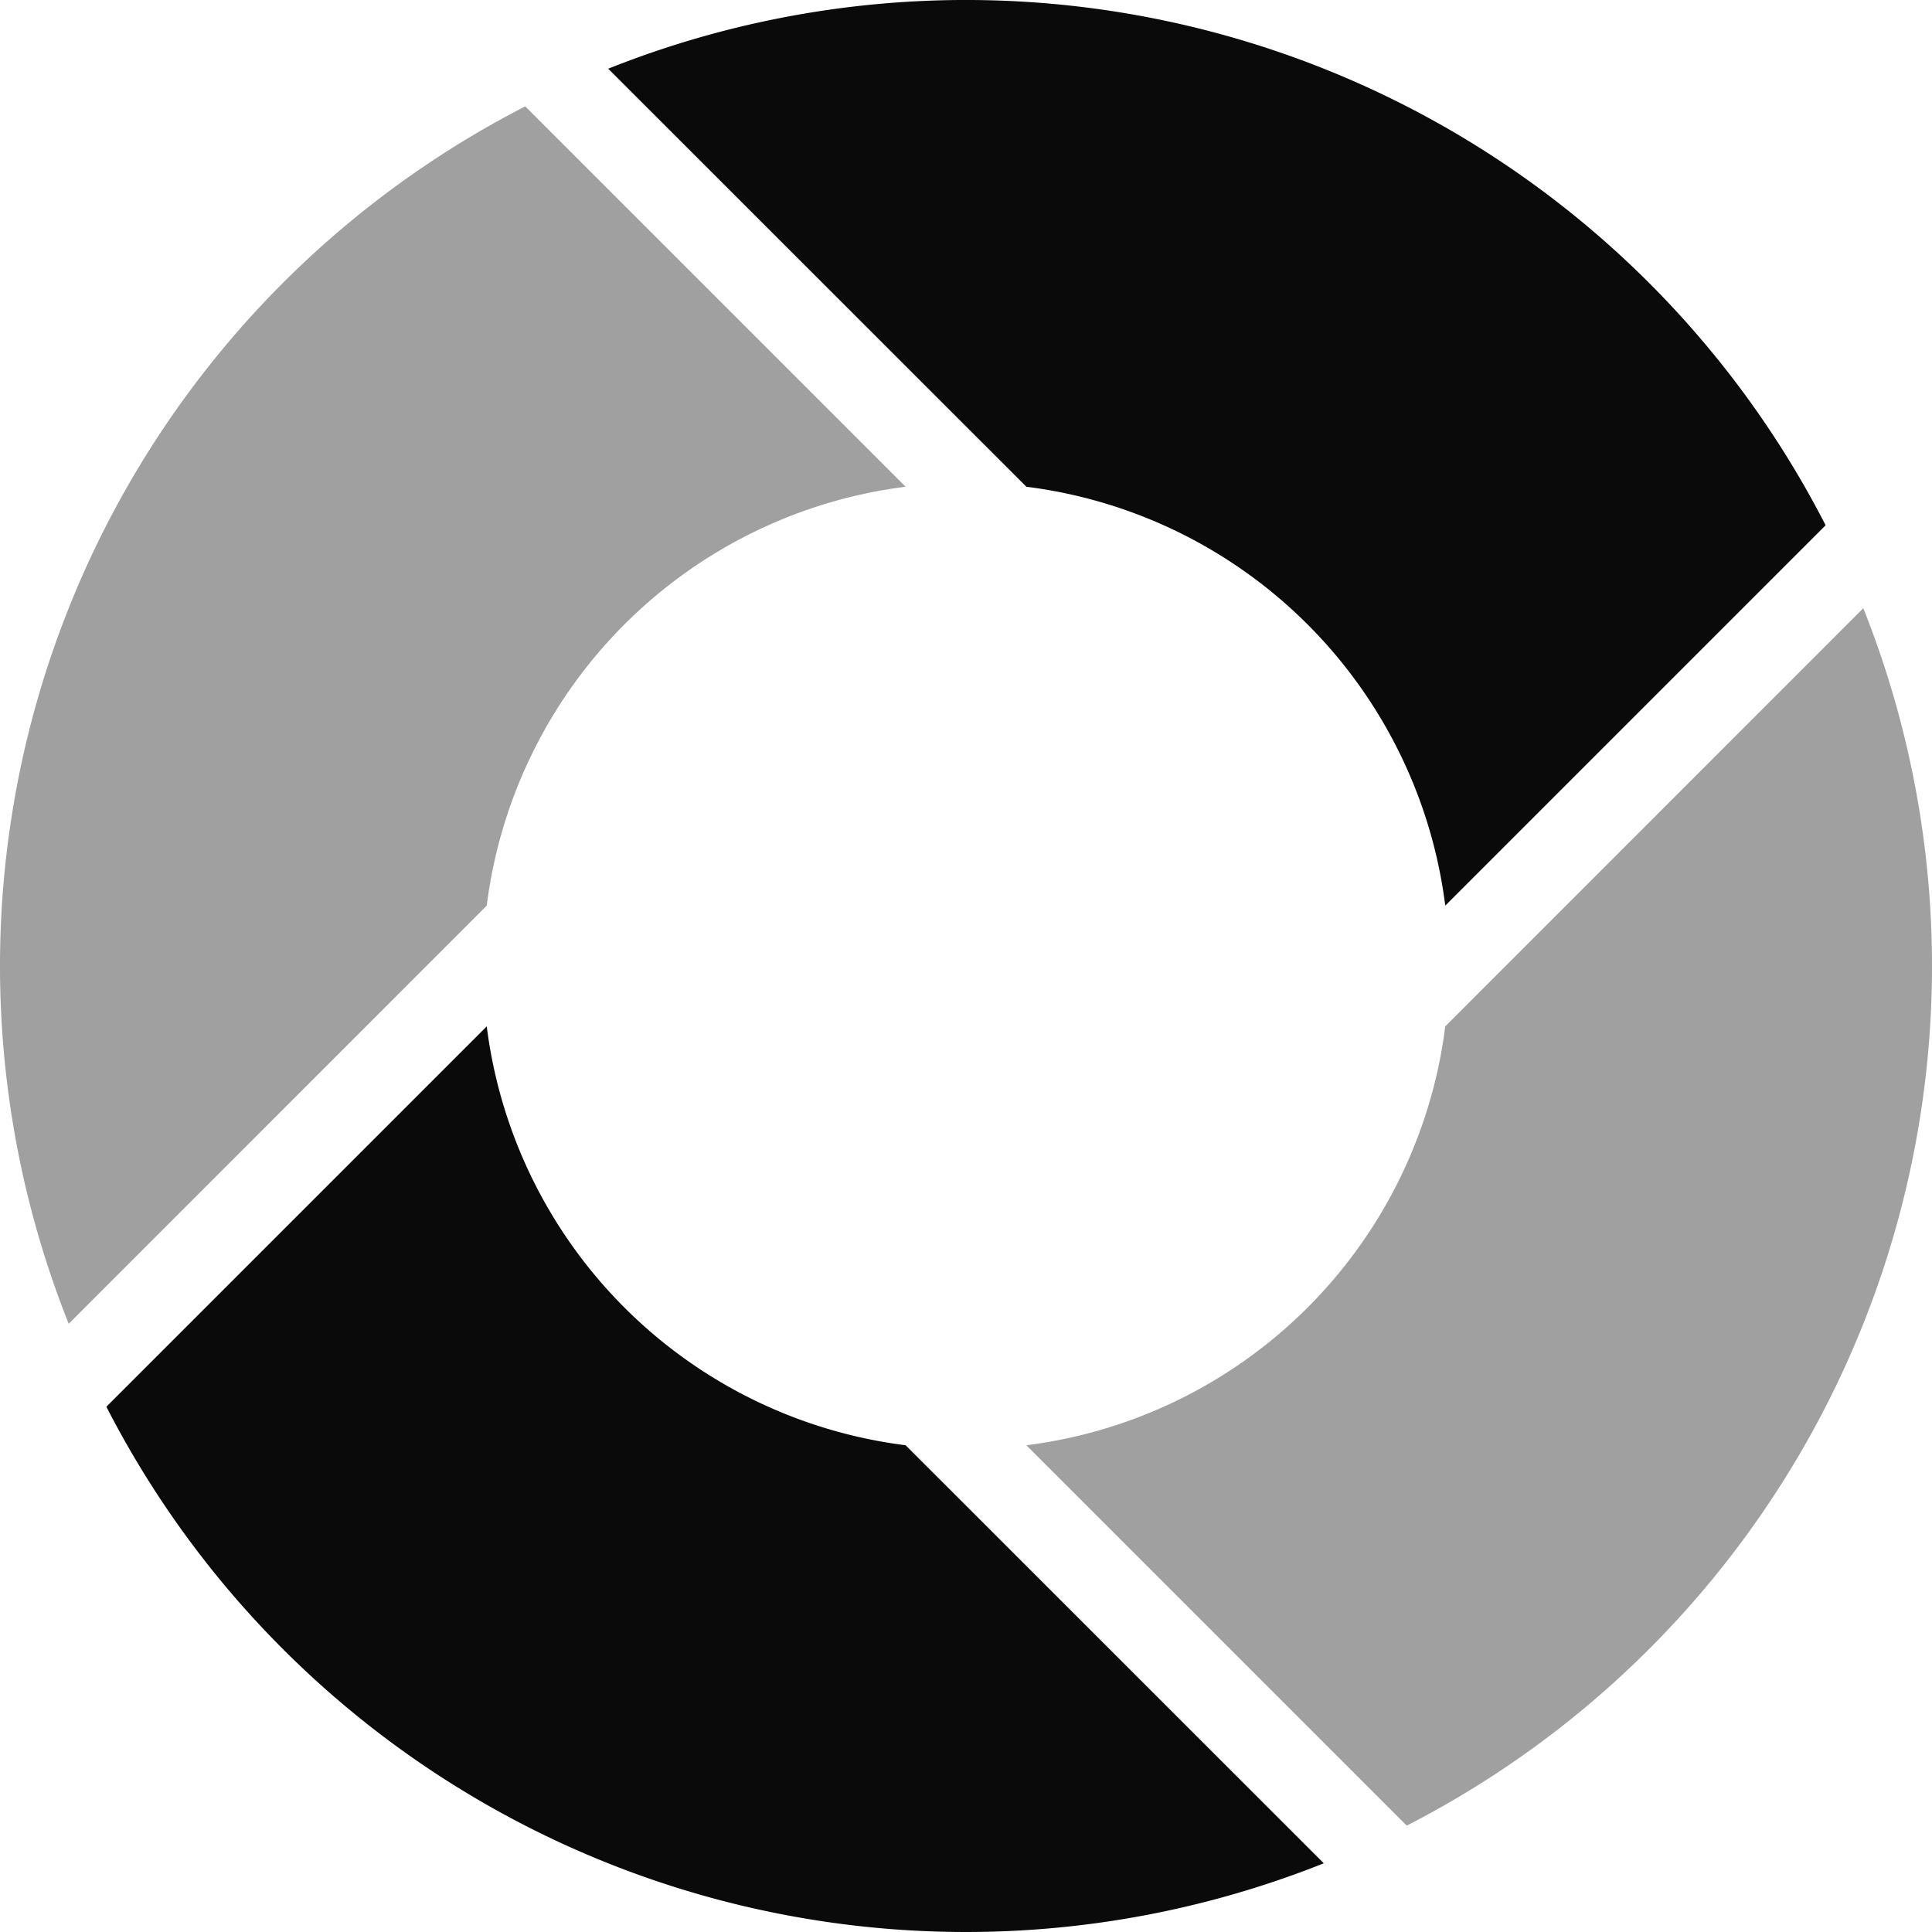 <?xml version="1.0" encoding="UTF-8" standalone="no"?>
<svg
   width="16"
   height="16"
   viewBox="52 -51 16 16"
   version="1.1"
   style="fill:none;stroke-linecap:round;stroke-linejoin:round"
   id="svg20"
   sodipodi:docname="spinner-16-01a.svg"
   inkscape:export-filename="spinner-16-01.png"
   inkscape:export-xdpi="96"
   inkscape:export-ydpi="96"
   inkscape:version="1.3.2 (091e20ef0f, 2023-11-25)"
   xmlns:inkscape="http://www.inkscape.org/namespaces/inkscape"
   xmlns:sodipodi="http://sodipodi.sourceforge.net/DTD/sodipodi-0.dtd"
   xmlns="http://www.w3.org/2000/svg"
   xmlns:svg="http://www.w3.org/2000/svg"
   xmlns:rdf="http://www.w3.org/1999/02/22-rdf-syntax-ns#"
   xmlns:cc="http://creativecommons.org/ns#"
   xmlns:dc="http://purl.org/dc/elements/1.1/">
  <defs
     id="defs20" />
  <sodipodi:namedview
     id="namedview20"
     pagecolor="#ffffff"
     bordercolor="#cccccc"
     borderopacity="1"
     inkscape:showpageshadow="0"
     inkscape:pageopacity="1"
     inkscape:pagecheckerboard="0"
     inkscape:deskcolor="#d1d1d1"
     inkscape:document-units="px"
     inkscape:zoom="55.06243"
     inkscape:cx="8.0090908"
     inkscape:cy="8.0000102"
     inkscape:window-width="1920"
     inkscape:window-height="1056"
     inkscape:window-x="0"
     inkscape:window-y="24"
     inkscape:window-maximized="1"
     inkscape:current-layer="svg20" />
  <path
     d="m 56.031,-42.5 -3.15,3.15 a 8,8 0 0 0 10.082,3.781 l -3.463,-3.462 a 4,4 0 0 1 -3.469,-3.469 z"
     style="fill:#0a0a0a;fill-opacity:1;stroke:none;stroke-width:0.25"
     id="path24" />
  <path
     d="m 67.431,-45.963 -3.462,3.463 a 4,4 0 0 1 -3.469,3.469 l 3.15,3.15 a 8,8 0 0 0 3.781,-10.082 z"
     style="fill:#a0a0a0;fill-opacity:1;stroke:none"
     id="path23" />
  <path
     d="m 56.35,-50.119 a 8,8 0 0 0 -3.781,10.082 l 3.462,-3.463 a 4,4 0 0 1 3.469,-3.469 z"
     style="fill:#a0a0a0;fill-opacity:1;stroke:none"
     id="path22" />
  <path
     d="m 60.508,-50.984 a 8,8 0 0 0 -3.471,0.553 l 3.463,3.462 a 4,4 0 0 1 3.469,3.469 l 3.15,-3.15 a 8,8 0 0 0 -6.611,-4.334 z"
     style="fill:#0a0a0a;fill-opacity:1;stroke:none"
     id="path21" />
</svg>
